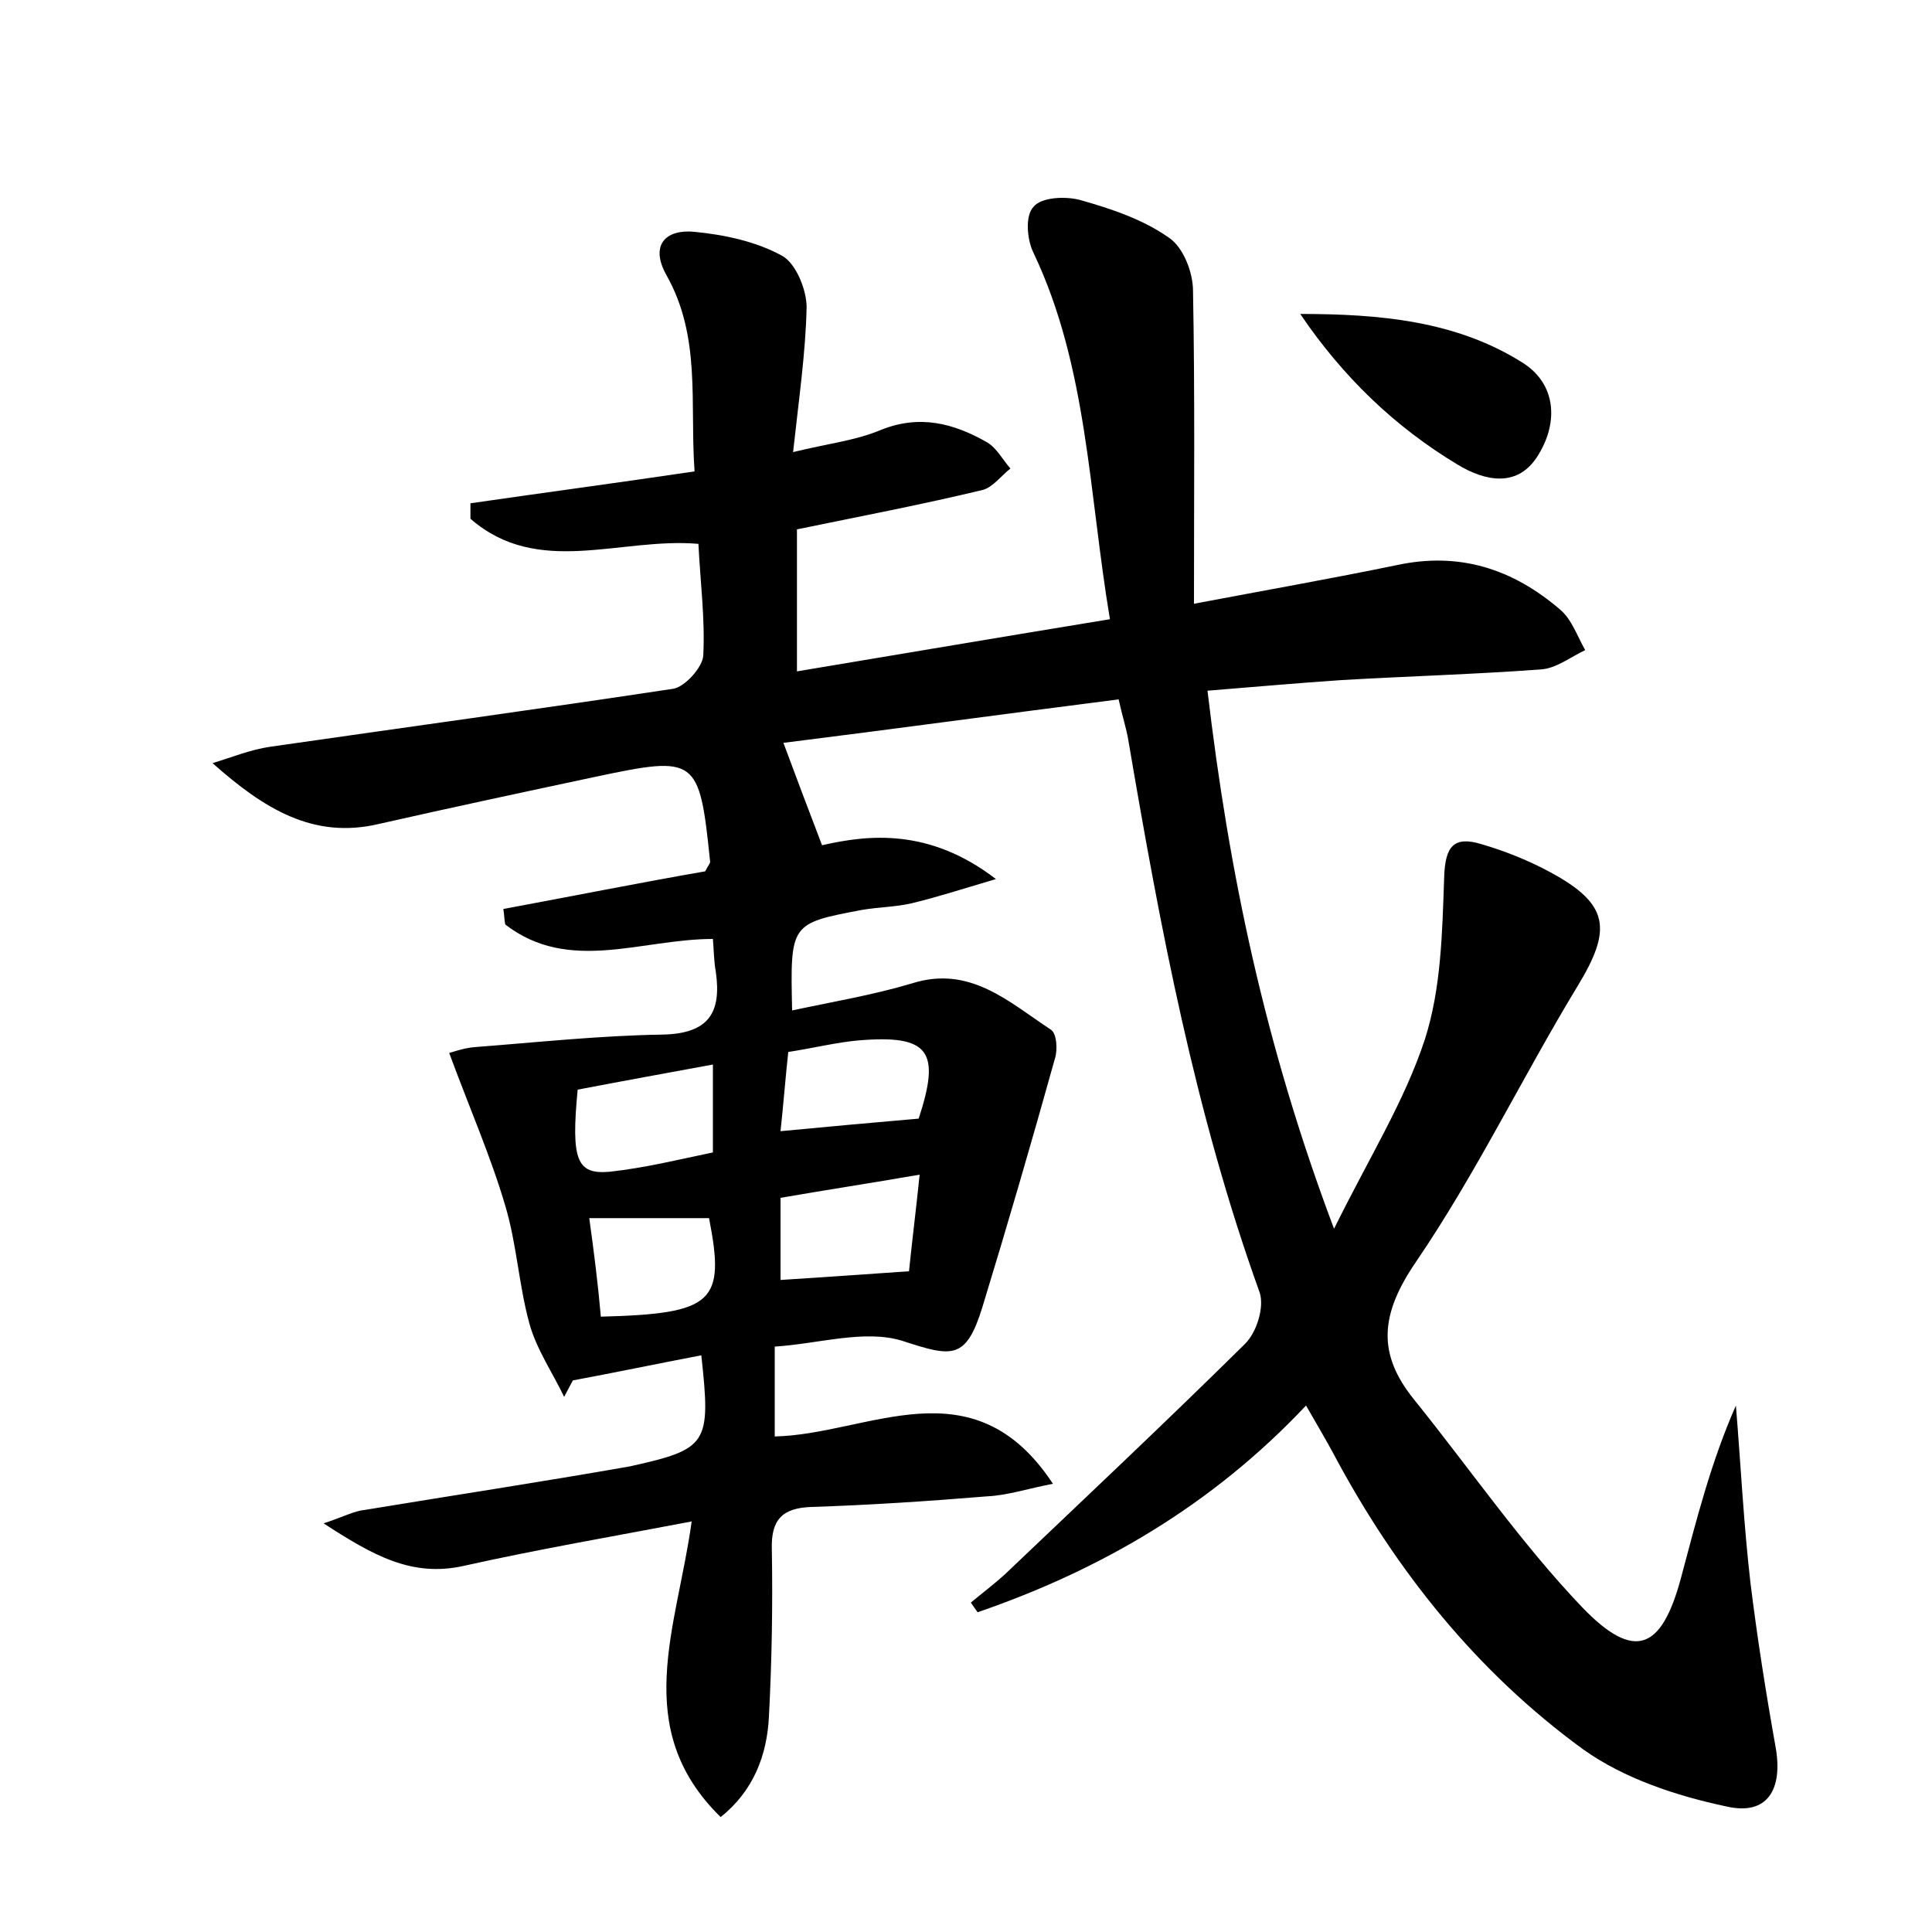 <?xml version="1.0" encoding="utf-8"?>
<!-- Generator: Adobe Illustrator 22.0.0, SVG Export Plug-In . SVG Version: 6.00 Build 0)  -->
<svg version="1.1" id="图层_1" xmlns="http://www.w3.org/2000/svg" xmlns:xlink="http://www.w3.org/1999/xlink" x="0px" y="0px"
	 viewBox="0 0 200 200" style="enable-background:new 0 0 200 200;" xml:space="preserve">
<style type="text/css">
	.st1{fill:#010000;}
	.st4{fill:#fbfafc;}
</style>
<g>
	
	<path d="M72.6,140.3c-4.7,0.9-9,1.8-13.3,2.6c-0.3,0.6-0.6,1.1-0.9,1.7c-1.2-2.5-2.9-5-3.6-7.6c-1.1-4-1.3-8.2-2.5-12.2
		c-1.5-5.1-3.7-10.1-5.8-15.8c0.1,0,1.4-0.5,2.6-0.6c6.5-0.5,13-1.2,19.5-1.3c4.8-0.1,6.1-2.3,5.5-6.5c-0.2-1.1-0.2-2.2-0.3-3.4
		c-7.4,0-14.9,3.6-21.5-1.5c-0.1-0.5-0.1-1.1-0.2-1.6c7-1.3,14-2.7,20.9-3.9c0.3-0.6,0.6-0.9,0.5-1.1c-1.1-10.7-1.4-10.9-11.8-8.7
		c-7.5,1.6-15,3.2-22.5,4.9c-6.8,1.6-11.9-1.6-17.2-6.3c2-0.6,3.9-1.4,6-1.7c13.9-2,27.8-3.9,41.7-6c1.2-0.2,3-2.2,3.1-3.4
		c0.2-3.8-0.3-7.6-0.5-11.6c-8.1-0.7-16.6,3.5-23.6-2.6c0-0.5,0-1.1,0-1.6c7.6-1.1,15.1-2.1,23.2-3.3c-0.5-7.1,0.7-13.9-2.9-20.3
		c-1.8-3.2,0-4.8,2.9-4.5c3.1,0.3,6.4,1,9.1,2.5c1.4,0.8,2.5,3.5,2.5,5.3c-0.1,4.7-0.8,9.5-1.4,15c3.7-0.9,6.5-1.2,9.1-2.3
		c4-1.6,7.5-0.7,11,1.3c1,0.6,1.6,1.8,2.4,2.7c-0.9,0.7-1.8,1.9-2.8,2.2c-6.2,1.5-12.5,2.7-19.3,4.1c0,4.6,0,9.4,0,14.7
		c10.8-1.8,21.4-3.6,32.4-5.4c-2.2-13.1-2.3-26.1-7.9-37.9c-0.7-1.4-0.9-3.9,0-4.8c0.8-1,3.3-1.1,4.8-0.7c3.2,0.9,6.5,2,9.2,3.9
		c1.5,1,2.5,3.6,2.5,5.5c0.2,10.5,0.1,21,0.1,32.4c7.4-1.4,14.2-2.6,21-4c6.5-1.4,12,0.4,16.9,4.6c1.2,1,1.8,2.8,2.6,4.2
		c-1.5,0.7-3,1.9-4.6,2c-6.8,0.5-13.7,0.7-20.6,1.1c-4.5,0.3-8.9,0.7-13.9,1.1c2.2,18.7,5.9,36.6,13.1,55.7
		c3.6-7.3,7.3-13.2,9.4-19.6c1.7-5.3,1.8-11.1,2-16.8c0.1-3.2,1-4.3,3.9-3.4c2.4,0.7,4.9,1.7,7.1,2.9c6.1,3.3,6.4,5.9,2.8,11.8
		c-5.7,9.4-10.5,19.4-16.7,28.5c-3.7,5.4-4.1,9.5-0.2,14.3c5.8,7.2,11.1,14.9,17.4,21.5c5.4,5.6,8.2,4.4,10.2-3
		c1.6-6,3.1-12,5.7-17.9c0.5,6.1,0.8,12.2,1.5,18.3c0.7,5.7,1.6,11.4,2.6,17c0.8,4.4-0.8,7.2-5.1,6.2c-5.2-1.1-10.6-2.9-14.8-5.9
		c-11-8-19.4-18.5-25.8-30.5c-0.8-1.5-1.7-3-2.9-5.1c-9.7,10.3-21.2,17-34,21.4c-0.2-0.3-0.5-0.7-0.7-1c1.2-1,2.4-1.9,3.5-2.9
		c8.3-7.9,16.7-15.8,24.9-23.9c1.2-1.2,2-3.8,1.5-5.3c-6.7-18.6-10.3-37.8-13.6-57.2c-0.2-1.2-0.6-2.4-1-4.2
		c-11.8,1.5-23.5,3.1-34.7,4.5c1.3,3.5,2.5,6.7,4,10.6c4.8-1.1,11.1-1.8,18,3.5c-3.7,1.1-6.2,1.9-8.7,2.5c-1.7,0.4-3.5,0.4-5.2,0.7
		c-7.4,1.4-7.4,1.4-7.2,10.4c4.2-0.9,8.4-1.6,12.4-2.8c6-1.9,10,1.9,14.4,4.8c0.6,0.4,0.7,2.1,0.4,3c-2.4,8.6-4.9,17.2-7.5,25.7
		c-1.7,5.5-3.1,5.2-8.3,3.5c-3.9-1.2-8.6,0.3-13.2,0.6c0,3.4,0,6.1,0,9.3c9.7-0.2,20.5-7.7,28.8,4.9c-2.6,0.5-4.7,1.2-6.8,1.3
		c-6.1,0.5-12.1,0.9-18.2,1.1c-3,0.1-4.2,1.3-4.1,4.4c0.1,5.8,0,11.5-0.3,17.3c-0.2,4-1.6,7.7-5,10.4c-9.4-9.2-4.5-19.6-3-30.6
		c-8.4,1.6-16,2.9-23.6,4.6c-5.4,1.2-9.4-1.1-14.5-4.4c2.1-0.7,3.2-1.3,4.3-1.4c9.1-1.5,18.3-2.9,27.4-4.5
		C73.3,150,73.6,149.5,72.6,140.3z M80.8,132.5c4.8-0.3,8.9-0.6,13.3-0.9c0.3-3,0.7-6.1,1.1-10c-5.2,0.9-9.8,1.6-14.4,2.4
		C80.8,127.2,80.8,129.8,80.8,132.5z M59.8,112.8c-0.7,7.3-0.1,8.8,3.3,8.5c3.7-0.4,7.3-1.3,10.7-2c0-3.4,0-6,0-9.1
		C68.9,111.1,64.5,111.9,59.8,112.8z M80.8,117.1c5.2-0.5,9.7-0.9,14.3-1.3c2.3-7,1.1-8.7-6.2-8.1c-2.3,0.2-4.7,0.8-7.3,1.2
		C81.3,111.7,81.1,114.3,80.8,117.1z M62.2,136.3c11.7-0.3,12.9-1.5,11.2-10.2c-4.1,0-8.1,0-12.4,0
		C61.5,129.7,61.9,132.9,62.2,136.3z"/>
	<path d="M134.6,32.5c8.2,0,16.2,0.7,23.1,5.1c3.4,2.2,3.6,6.1,1.6,9.4c-2.1,3.6-5.6,2.8-8.4,1.1C144.4,44.2,139,39,134.6,32.5z"/>
	
	
	
	
</g>
</svg>
